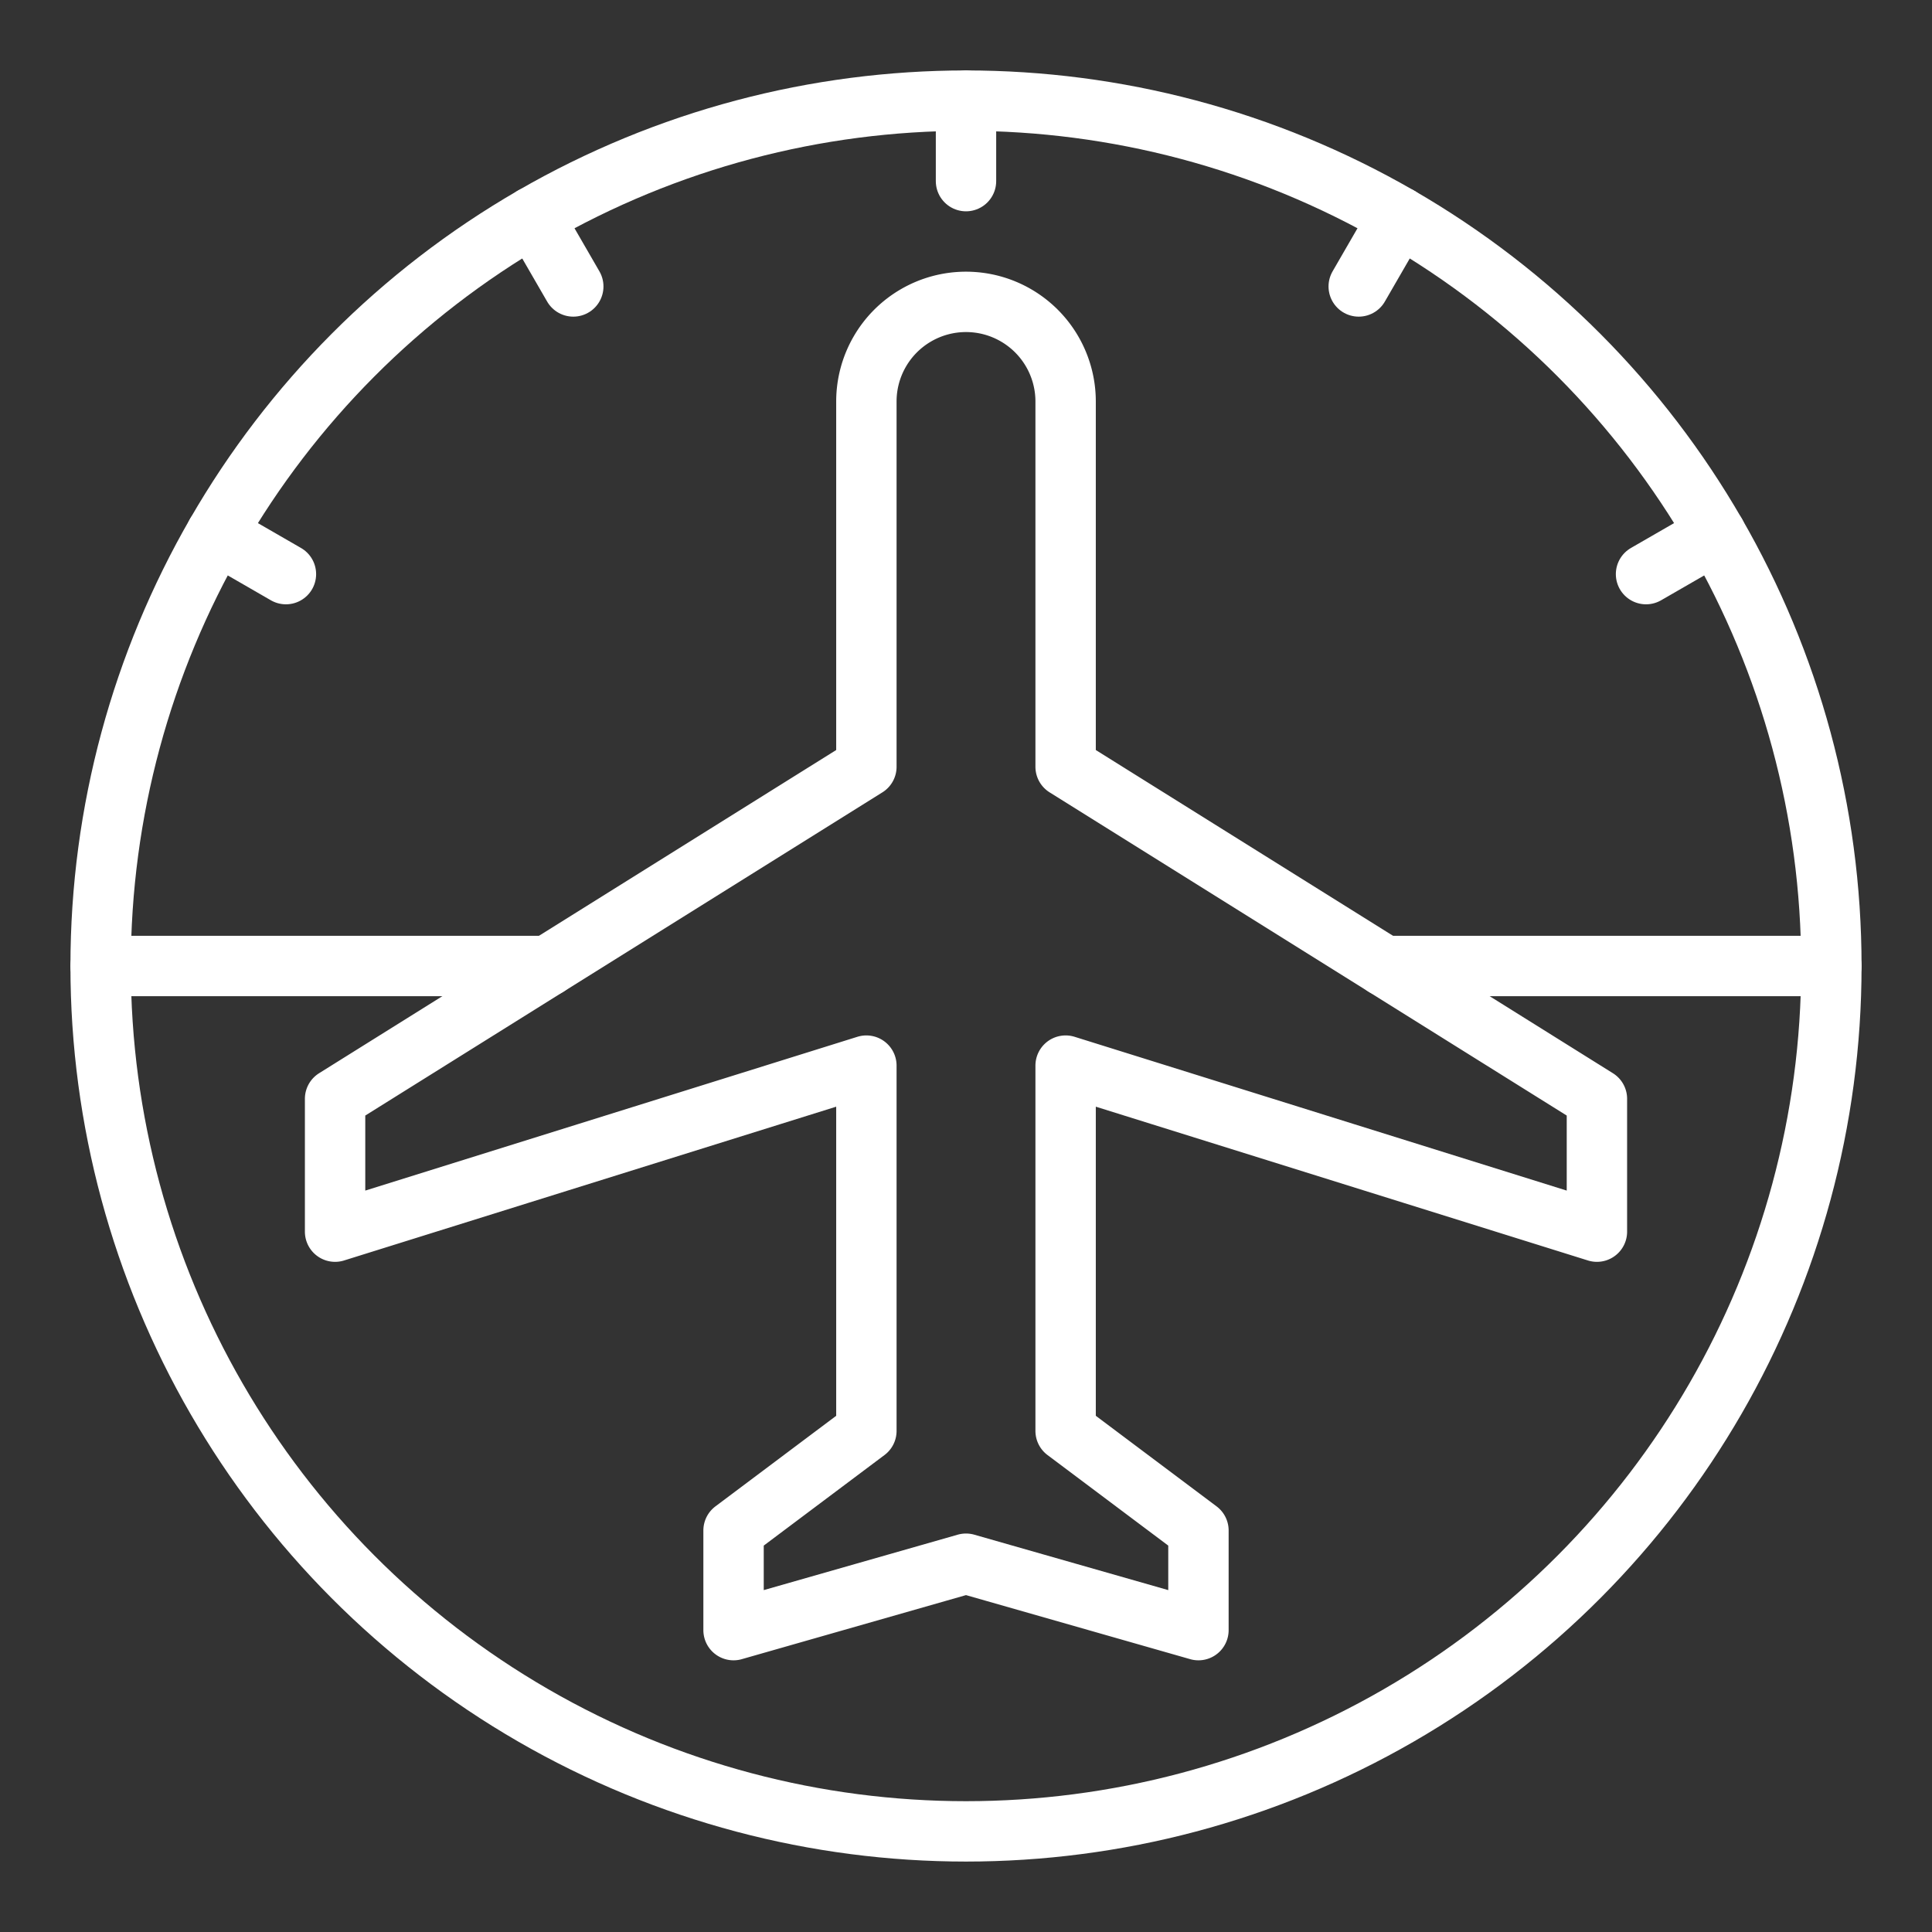 <ns0:svg xmlns:ns0="http://www.w3.org/2000/svg" viewBox="0 0 48 48" style="stroke-width:1.5px"><ns0:rect x="0" y="0" width="48" height="48" fill="#333333" stroke="none"/><ns0:defs style="stroke-width:1.5px"><ns0:style style="stroke-width:1.5px">.a{fill:none;stroke:#fff;stroke-linecap:round;stroke-linejoin:round;}</ns0:style></ns0:defs><ns0:path class="a" d="M39.675,30.6V27.3l-13.2-8.25V9.975a2.475,2.475,0,0,0-4.95,0V19.05L8.325,27.3v3.3l13.2-4.125V35.55l-3.3,2.475V40.5L24,38.85l5.775,1.65V38.025l-3.3-2.475V26.475Z" style="stroke-width:1.5px" /><ns0:circle class="a" cx="24" cy="24" r="21.5" style="stroke-width:1.5px" /><ns0:line class="a" x1="34.395" y1="24" x2="45.5" y2="24" style="stroke-width:1.5px" /><ns0:line class="a" x1="2.5" y1="24" x2="13.605" y2="24" style="stroke-width:1.5px" /><ns0:line class="a" x1="24" y1="2.5" x2="24" y2="4.5" style="stroke-width:1.5px" /><ns0:line class="a" x1="34.758" y1="5.385" x2="33.757" y2="7.117" style="stroke-width:1.5px" /><ns0:line class="a" x1="42.628" y1="13.265" x2="40.895" y2="14.264" style="stroke-width:1.5px" /><ns0:line class="a" x1="13.242" y1="5.385" x2="14.243" y2="7.117" style="stroke-width:1.5px" /><ns0:line class="a" x1="5.372" y1="13.265" x2="7.104" y2="14.264" style="stroke-width:1.5px" /></ns0:svg>
